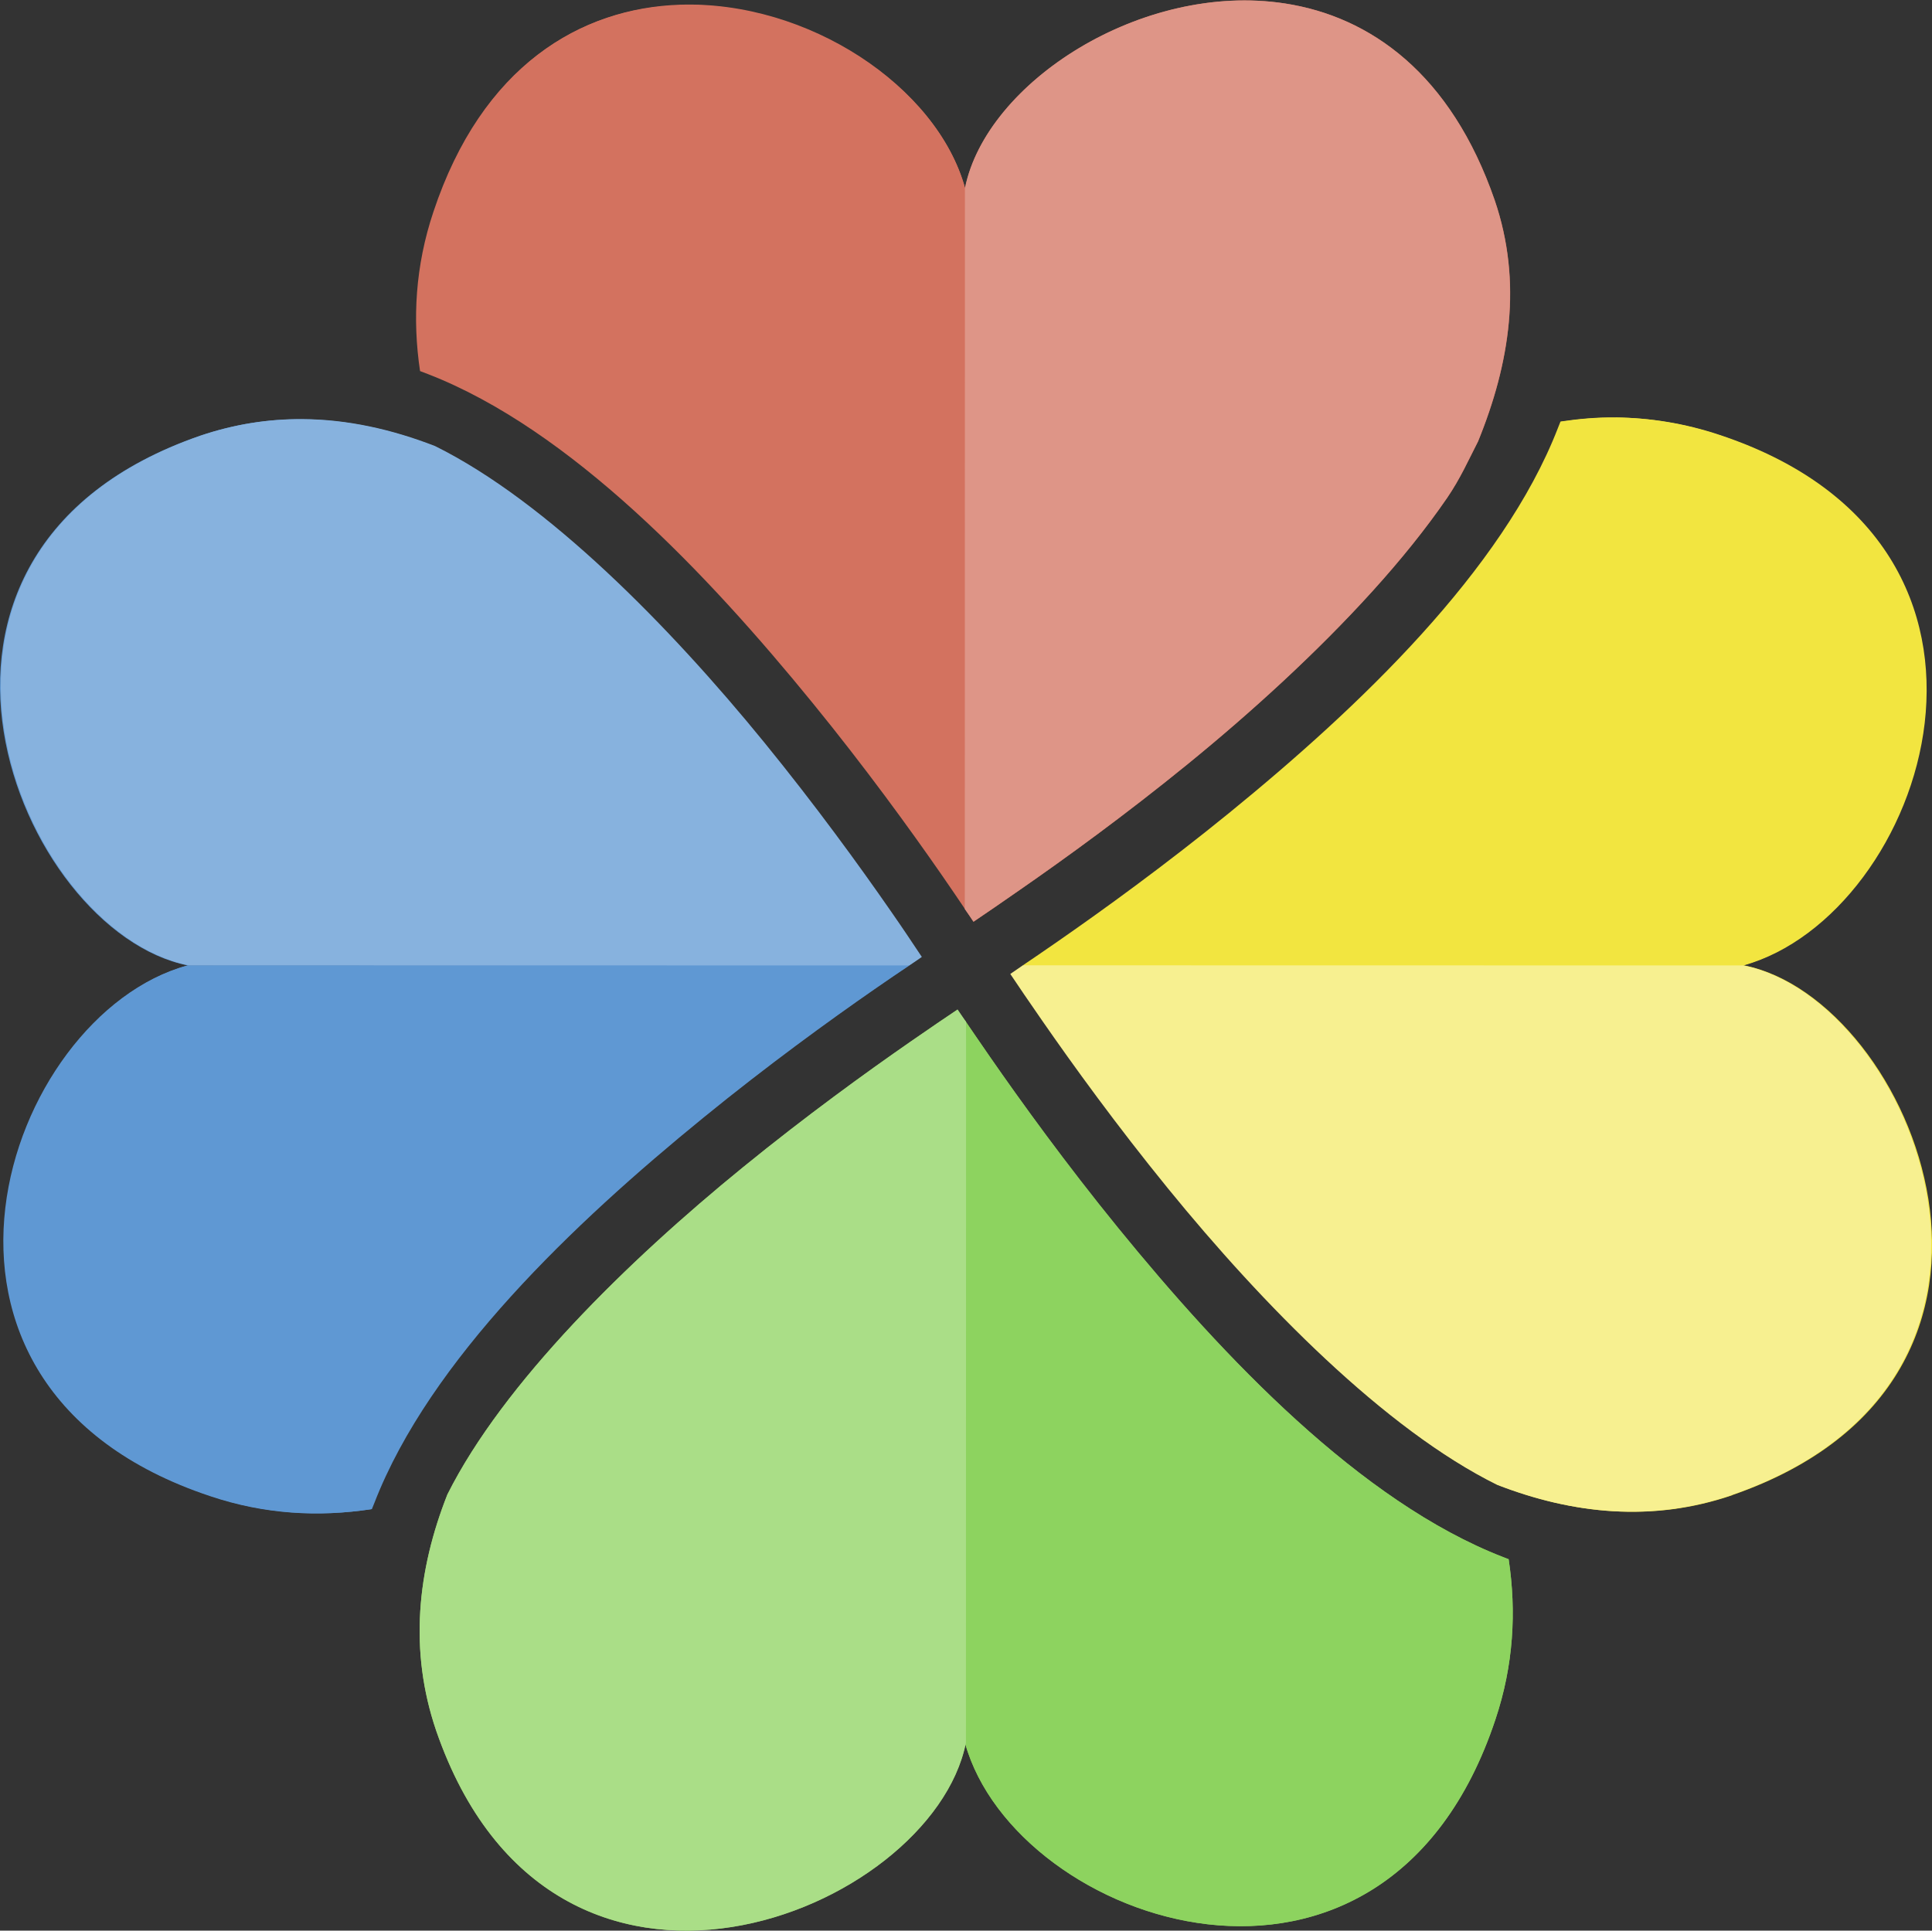 <svg xmlns="http://www.w3.org/2000/svg" viewBox="0 0 15.201 15.192"><rect x="0" y="0" width="15.201" height="15.192" fill="#333333" stroke="none"/><path fill="#d3725f" d="M9.685.006c-.989.048-1.947.746-2.092 1.475l-.001 5.672c.02.029.051.073.068.1.097-.065.214-.146.368-.253.349-.242.822-.584 1.318-.988.496-.404 1.013-.874 1.453-1.36.22-.243.42-.49.588-.735.103-.151.167-.296.243-.444.25-.613.351-1.252.131-1.897-.344-.996-.979-1.446-1.652-1.549-.14-.021-.282-.028-.423-.021zm-4.341.035c-.78.025-1.552.477-1.934 1.626-.142.424-.166.844-.105 1.253l.063.024c1.12.435 2.196 1.569 3.026 2.588.415.509.765.992 1.012 1.348.077.11.133.195.187.274l.001-5.672C7.372.677 6.347.008 5.344.04z"/><path fill="#8dd35f" d="M7.534 7.944c-.097.065-.215.145-.369.252-.349.242-.823.585-1.319.989-.908.739-1.886 1.697-2.326 2.575-.237.6-.303 1.229-.088 1.859.915 2.648 3.881 1.437 4.164.108.407 1.421 3.3 2.42 4.17-.196.143-.427.166-.849.104-1.261l-.044-.017c-1.12-.435-2.197-1.569-3.027-2.588-.415-.51-.763-.992-1.01-1.348-.08-.116-.134-.195-.189-.275-.003-.004-.006-.009-.009-.013-.019-.028-.043-.062-.058-.084z"/><path fill="#5f98d3" d="M2.375 3.299c-.265-.002-.533.039-.802.13-2.656.918-1.43 3.902-.095 4.168l2.835.001h-2.842c-1.429.391-2.443 3.302.182 4.175.428.144.852.166 1.266.103l.021-.052c.435-1.12 1.567-2.197 2.586-3.027.509-.415.992-.765 1.348-1.012.115-.08.194-.132.275-.187 0-0.0 0-0.0.001-.001.029-.019.072-.049.097-.066-.065-.097-.143-.216-.25-.369-.242-.349-.585-.822-.989-1.318-.743-.912-1.708-1.895-2.589-2.332-.001-0-.001-0-.002-.001-.34-.132-.689-.21-1.042-.212z" paint-order="stroke markers fill"/><path fill="#f2e540" d="M12.714 3.285v.001c-.144-.002-.287.011-.429.032l-.021.053c-.435 1.12-1.567 2.197-2.586 3.027-.51.415-.994.765-1.35 1.012-.116.081-.195.134-.276.189h.001c-.029.02-.072.049-.097.066.065.097.145.215.252.369.242.349.584.822.988 1.318.743.913 1.708 1.897 2.59 2.333.595.231 1.219.294 1.843.081v-.001c2.656-.918 1.429-3.902.095-4.168h-.007c1.428-.394 2.438-3.302-.185-4.174-.275-.092-.548-.135-.817-.138z"/><path fill="#8dd35f" d="M7.592 8.028v5.684c.391 1.429 3.302 2.443 4.174-.182.143-.427.166-.849.104-1.261l-.044-.017c-1.121-.435-2.197-1.569-3.027-2.588-.415-.51-.763-.992-1.01-1.348-.084-.121-.141-.205-.198-.289z"/><path fill="#f2e540" d="M12.707 3.285c-.144-.002-.287.011-.429.032l-.021.053c-.435 1.12-1.567 2.197-2.586 3.027-.51.415-.994.765-1.35 1.012-.116.081-.195.134-.276.189h5.661c1.429-.391 2.443-3.302-.182-4.175-.275-.092-.548-.135-.817-.138z"/><path fill="#d3725f" d="M5.352.037C4.572.062 3.8.514 3.418 1.663c-.142.424-.166.844-.105 1.253l.063.024c1.12.435 2.196 1.569 3.026 2.588.415.509.765.992 1.012 1.348.077.11.126.184.179.263V1.481C7.372.677 6.355.005 5.352.037z"/><path fill="#5f98d3" d="M1.478 7.597c-1.429.391-2.443 3.302.182 4.175.428.144.852.166 1.266.103l.021-.052c.435-1.12 1.567-2.197 2.586-3.027.509-.415.992-.765 1.348-1.012.115-.08.194-.133.276-.188z" paint-order="stroke markers fill"/><path fill="#87b2de" d="M2.381 3.298c-.265-.002-.533.039-.802.13-2.656.918-1.43 3.902-.095 4.168l5.671.001c.029-.019.072-.049.098-.067-.065-.097-.143-.216-.25-.369-.242-.349-.585-.822-.989-1.318-.743-.912-1.708-1.895-2.589-2.332-.001-0-.001-0-.002-.001-.34-.132-.689-.21-1.042-.212z" paint-order="stroke markers fill"/><path fill="#f7f090" d="M8.048 7.596c-.029.02-.073.05-.099.068.065.097.145.215.252.369.242.349.584.822.988 1.318.743.913 1.708 1.897 2.59 2.333.595.231 1.219.294 1.843.082v-.001c2.656-.918 1.429-3.902.095-4.168z"/><path fill="#aade87" d="M7.534 7.944c-.097.065-.215.145-.369.252-.349.242-.823.585-1.319.989-.908.739-1.886 1.697-2.326 2.575-.237.6-.303 1.229-.088 1.859.918 2.656 3.902 1.43 4.168.095l.001-5.673c-.02-.029-.05-.072-.067-.098z"/><path fill="#de9587" d="M10.108.027c-1.122-.172-2.349.62-2.516 1.454l-.001 5.672c.02.029.051.073.068.1.097-.065.214-.146.368-.253.349-.242.822-.584 1.318-.988.496-.404 1.013-.874 1.453-1.36.22-.243.42-.49.588-.735.103-.151.167-.296.243-.444.25-.613.351-1.252.131-1.897-.344-.996-.979-1.446-1.652-1.549z"/></svg>